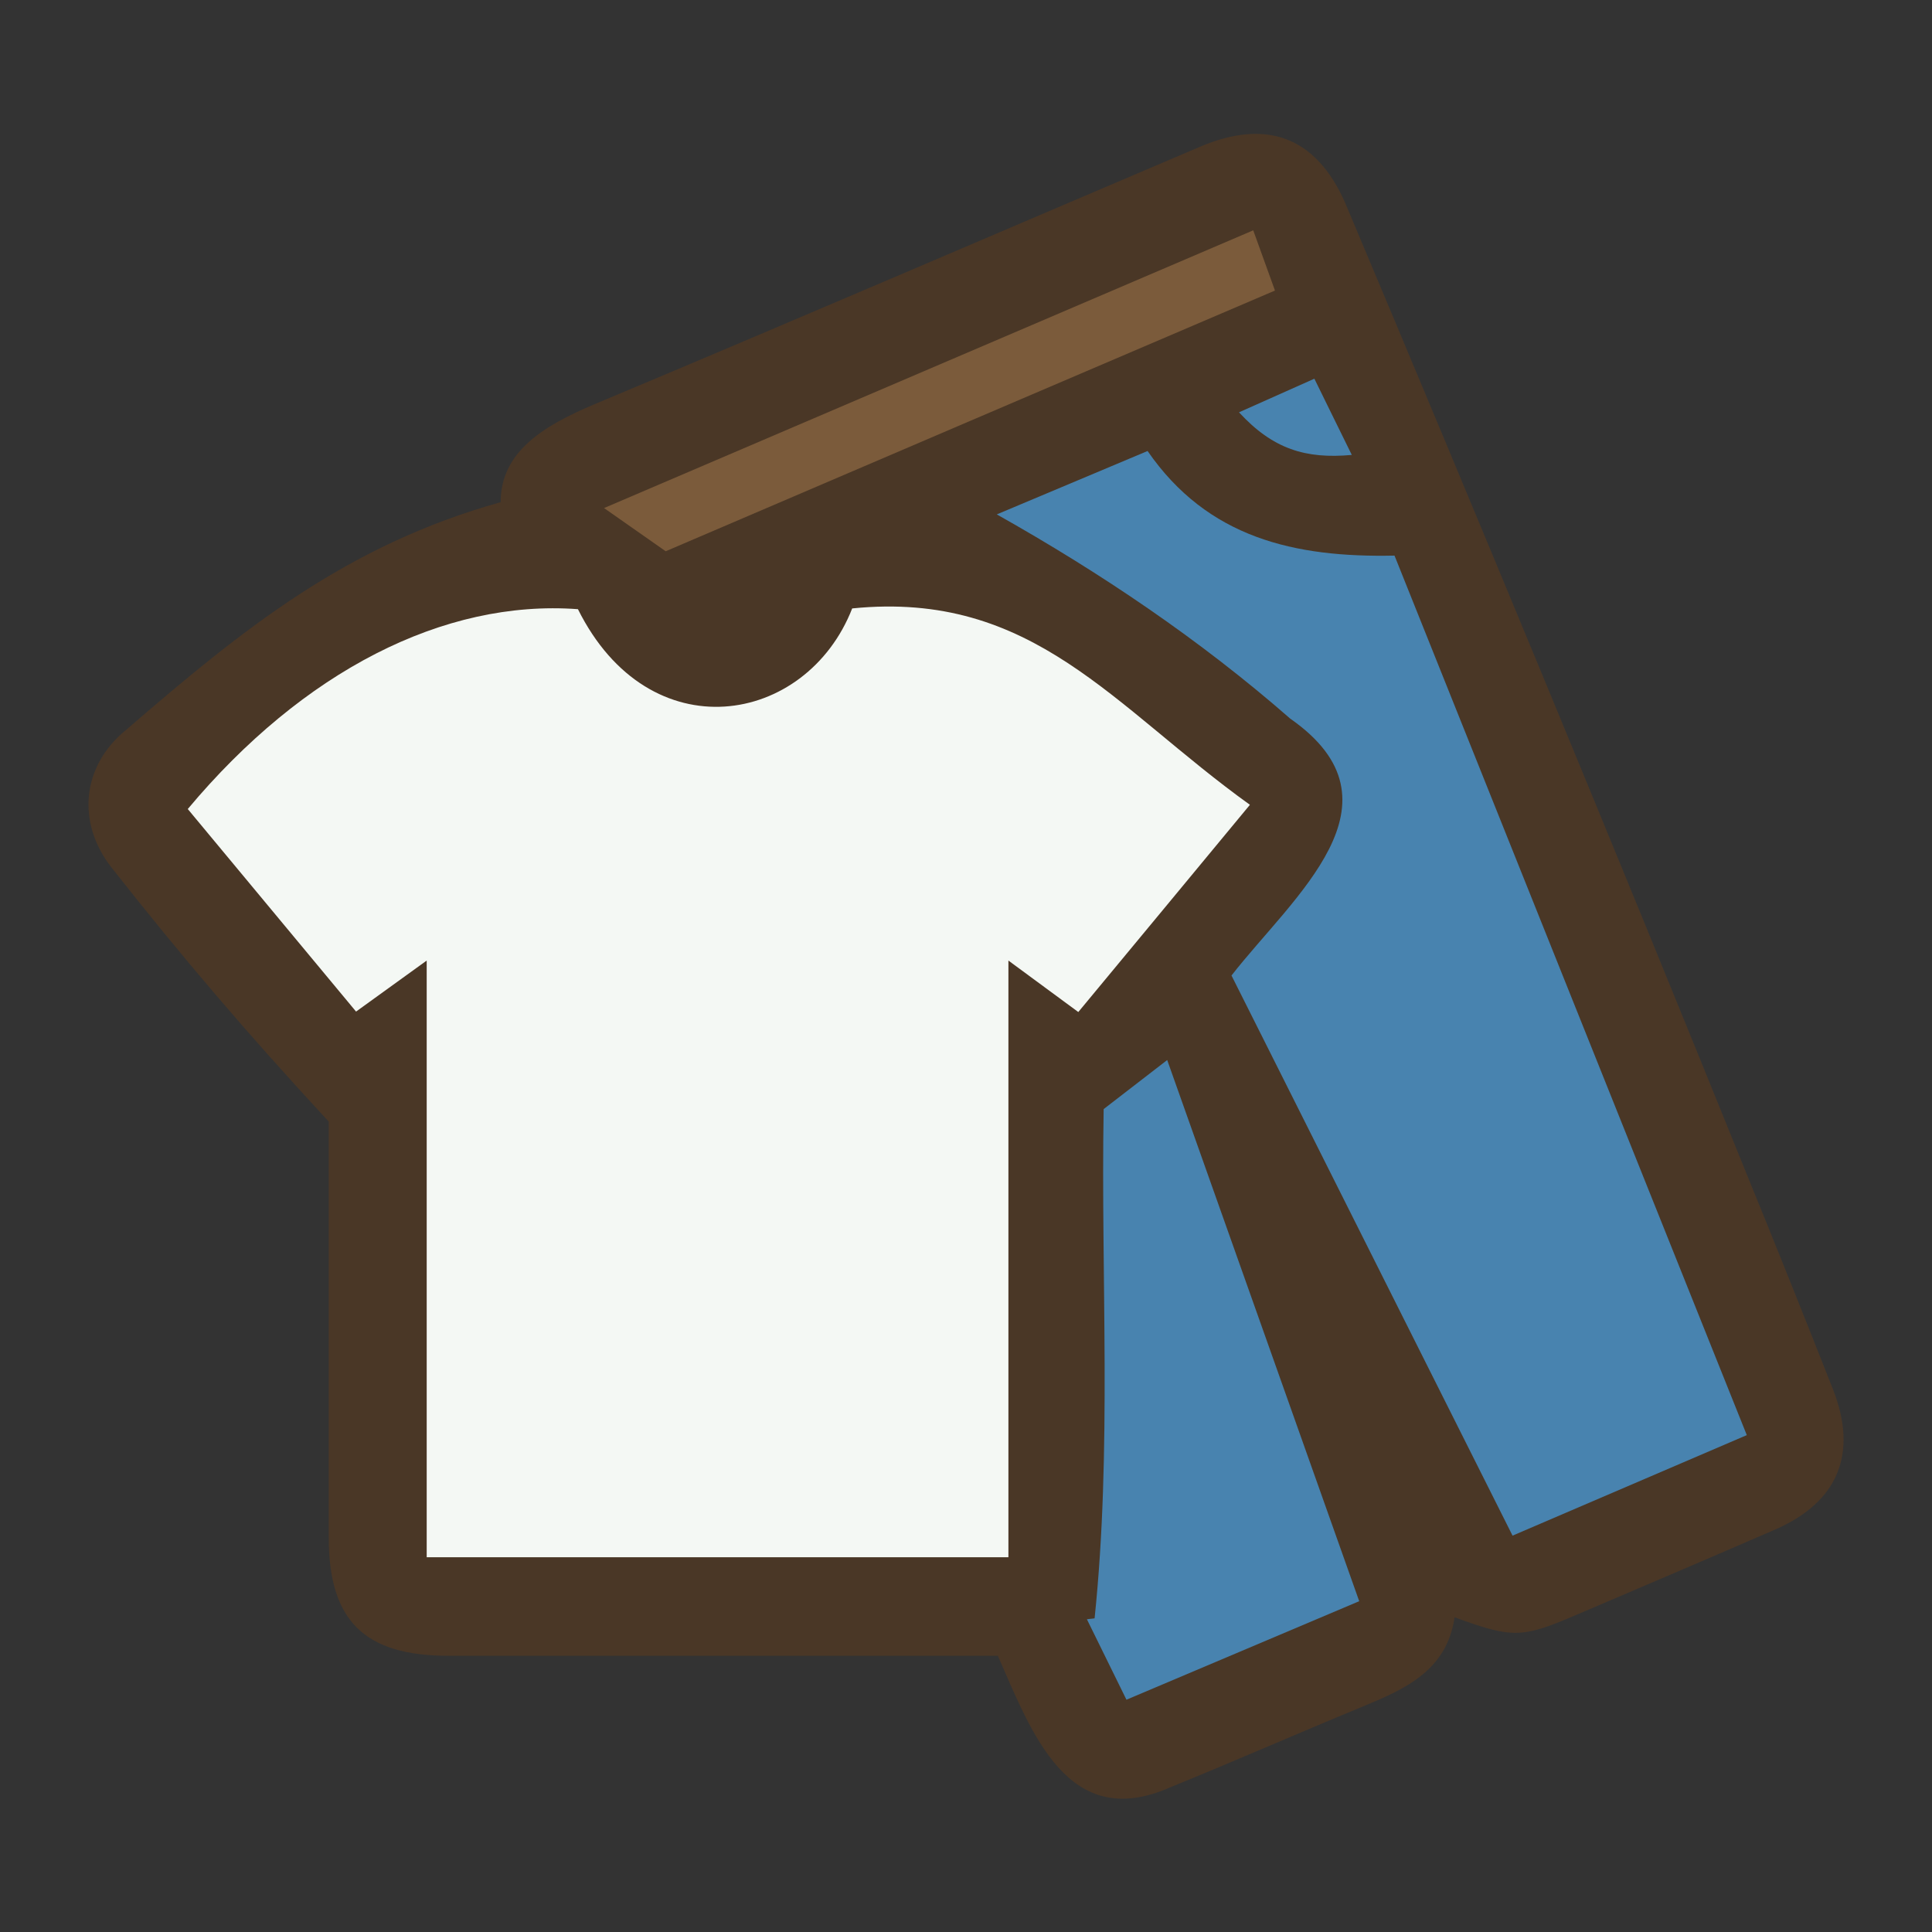 <?xml version="1.0" encoding="UTF-8"?>
<svg id="fill_clothes" xmlns="http://www.w3.org/2000/svg" viewBox="0 0 128 128">
  <rect x="0" y="0" width="128" height="128" fill="#333333" stroke="none"/>
  <path d="M21.76,74.29c-5.44-5.89-9.6-10.76-14.37-16.81-2.34-2.99-1.97-6.74.96-9.12,7.74-6.68,14.57-12.22,24.82-15.09,0-3.32,2.8-5.05,6.22-6.49,13.41-5.62,26.75-11.37,40.12-17.06,4.4-1.87,7.66-.66,9.59,3.67,8.97,21.29,17.88,42.78,26.58,64.29,1.95,4.77,3.86,9.55,5.75,14.34,1.69,4.29.35,7.5-3.83,9.32-4.42,1.92-8.85,3.81-13.28,5.7-3.51,1.5-4.14,1.5-7.95.11-.52,3.57-3.34,4.78-6.22,5.97-4.22,1.74-8.4,3.58-12.63,5.3-6.77,2.99-9.16-3.6-11.41-8.72-12.13,0-24.27,0-36.4,0-5.57,0-7.93-2.33-7.93-7.83,0-9.49,0-18.97,0-27.56Z" style="fill: #4a3726; stroke-width: 0px;"/>
  <path d="M66.8,103.17H28.27v-39.53c-1.75,1.27-3.11,2.25-4.68,3.38-3.76-4.53-7.46-8.98-11.15-13.42,7.64-9.13,16.96-13.9,25.85-13.24,4.73,9.5,15.13,7.72,18.17-.05,11.99-1.21,17.32,6.53,26.35,13.01-3.91,4.73-7.6,9.18-11.37,13.73-1.56-1.15-2.92-2.15-4.63-3.41v39.52Z" style="fill: #f4f8f4; stroke-width: 0px;"/>
  <path d="M92.39,36.81c7.76,19.37,15.47,38.63,23.34,58.27-5.12,2.2-10.17,4.36-15.52,6.66-6.29-12.54-12.43-24.78-18.62-37.11,4.08-5.24,11.87-11.45,3.89-17.02-5.97-5.22-12.56-9.66-19.44-13.53,2.92-1.23,6.36-2.67,9.99-4.2,3.98,5.76,9.73,7.07,16.36,6.93Z" style="fill: #4883af; stroke-width: 0px;"/>
  <path d="M90.06,106.08c-5.35,2.26-10.28,4.35-15.43,6.53-.96-1.96-1.79-3.64-2.62-5.33l.51-.06c1.16-11.19.41-22.58.6-33.74,1.41-1.09,2.7-2.08,4.21-3.25,4.23,11.92,8.41,23.69,12.72,35.85Z" style="fill: #4883af; stroke-width: 0px;"/>
  <path d="M44.1,36.52c-1.58-1.11-2.66-1.86-4.08-2.86,14.45-6.18,28.62-12.24,43.01-18.4.58,1.62.91,2.53,1.44,3.99-13.64,5.83-27.15,11.61-40.36,17.27Z" style="fill: #7b5b3b; stroke-width: 0px;"/>
  <path d="M82.08,27.32c1.85-.83,3.25-1.45,5-2.23.8,1.62,1.53,3.13,2.48,5.05-3.07.28-5.23-.39-7.47-2.82Z" style="fill: #4883af; stroke-width: 0px;"/>
</svg>